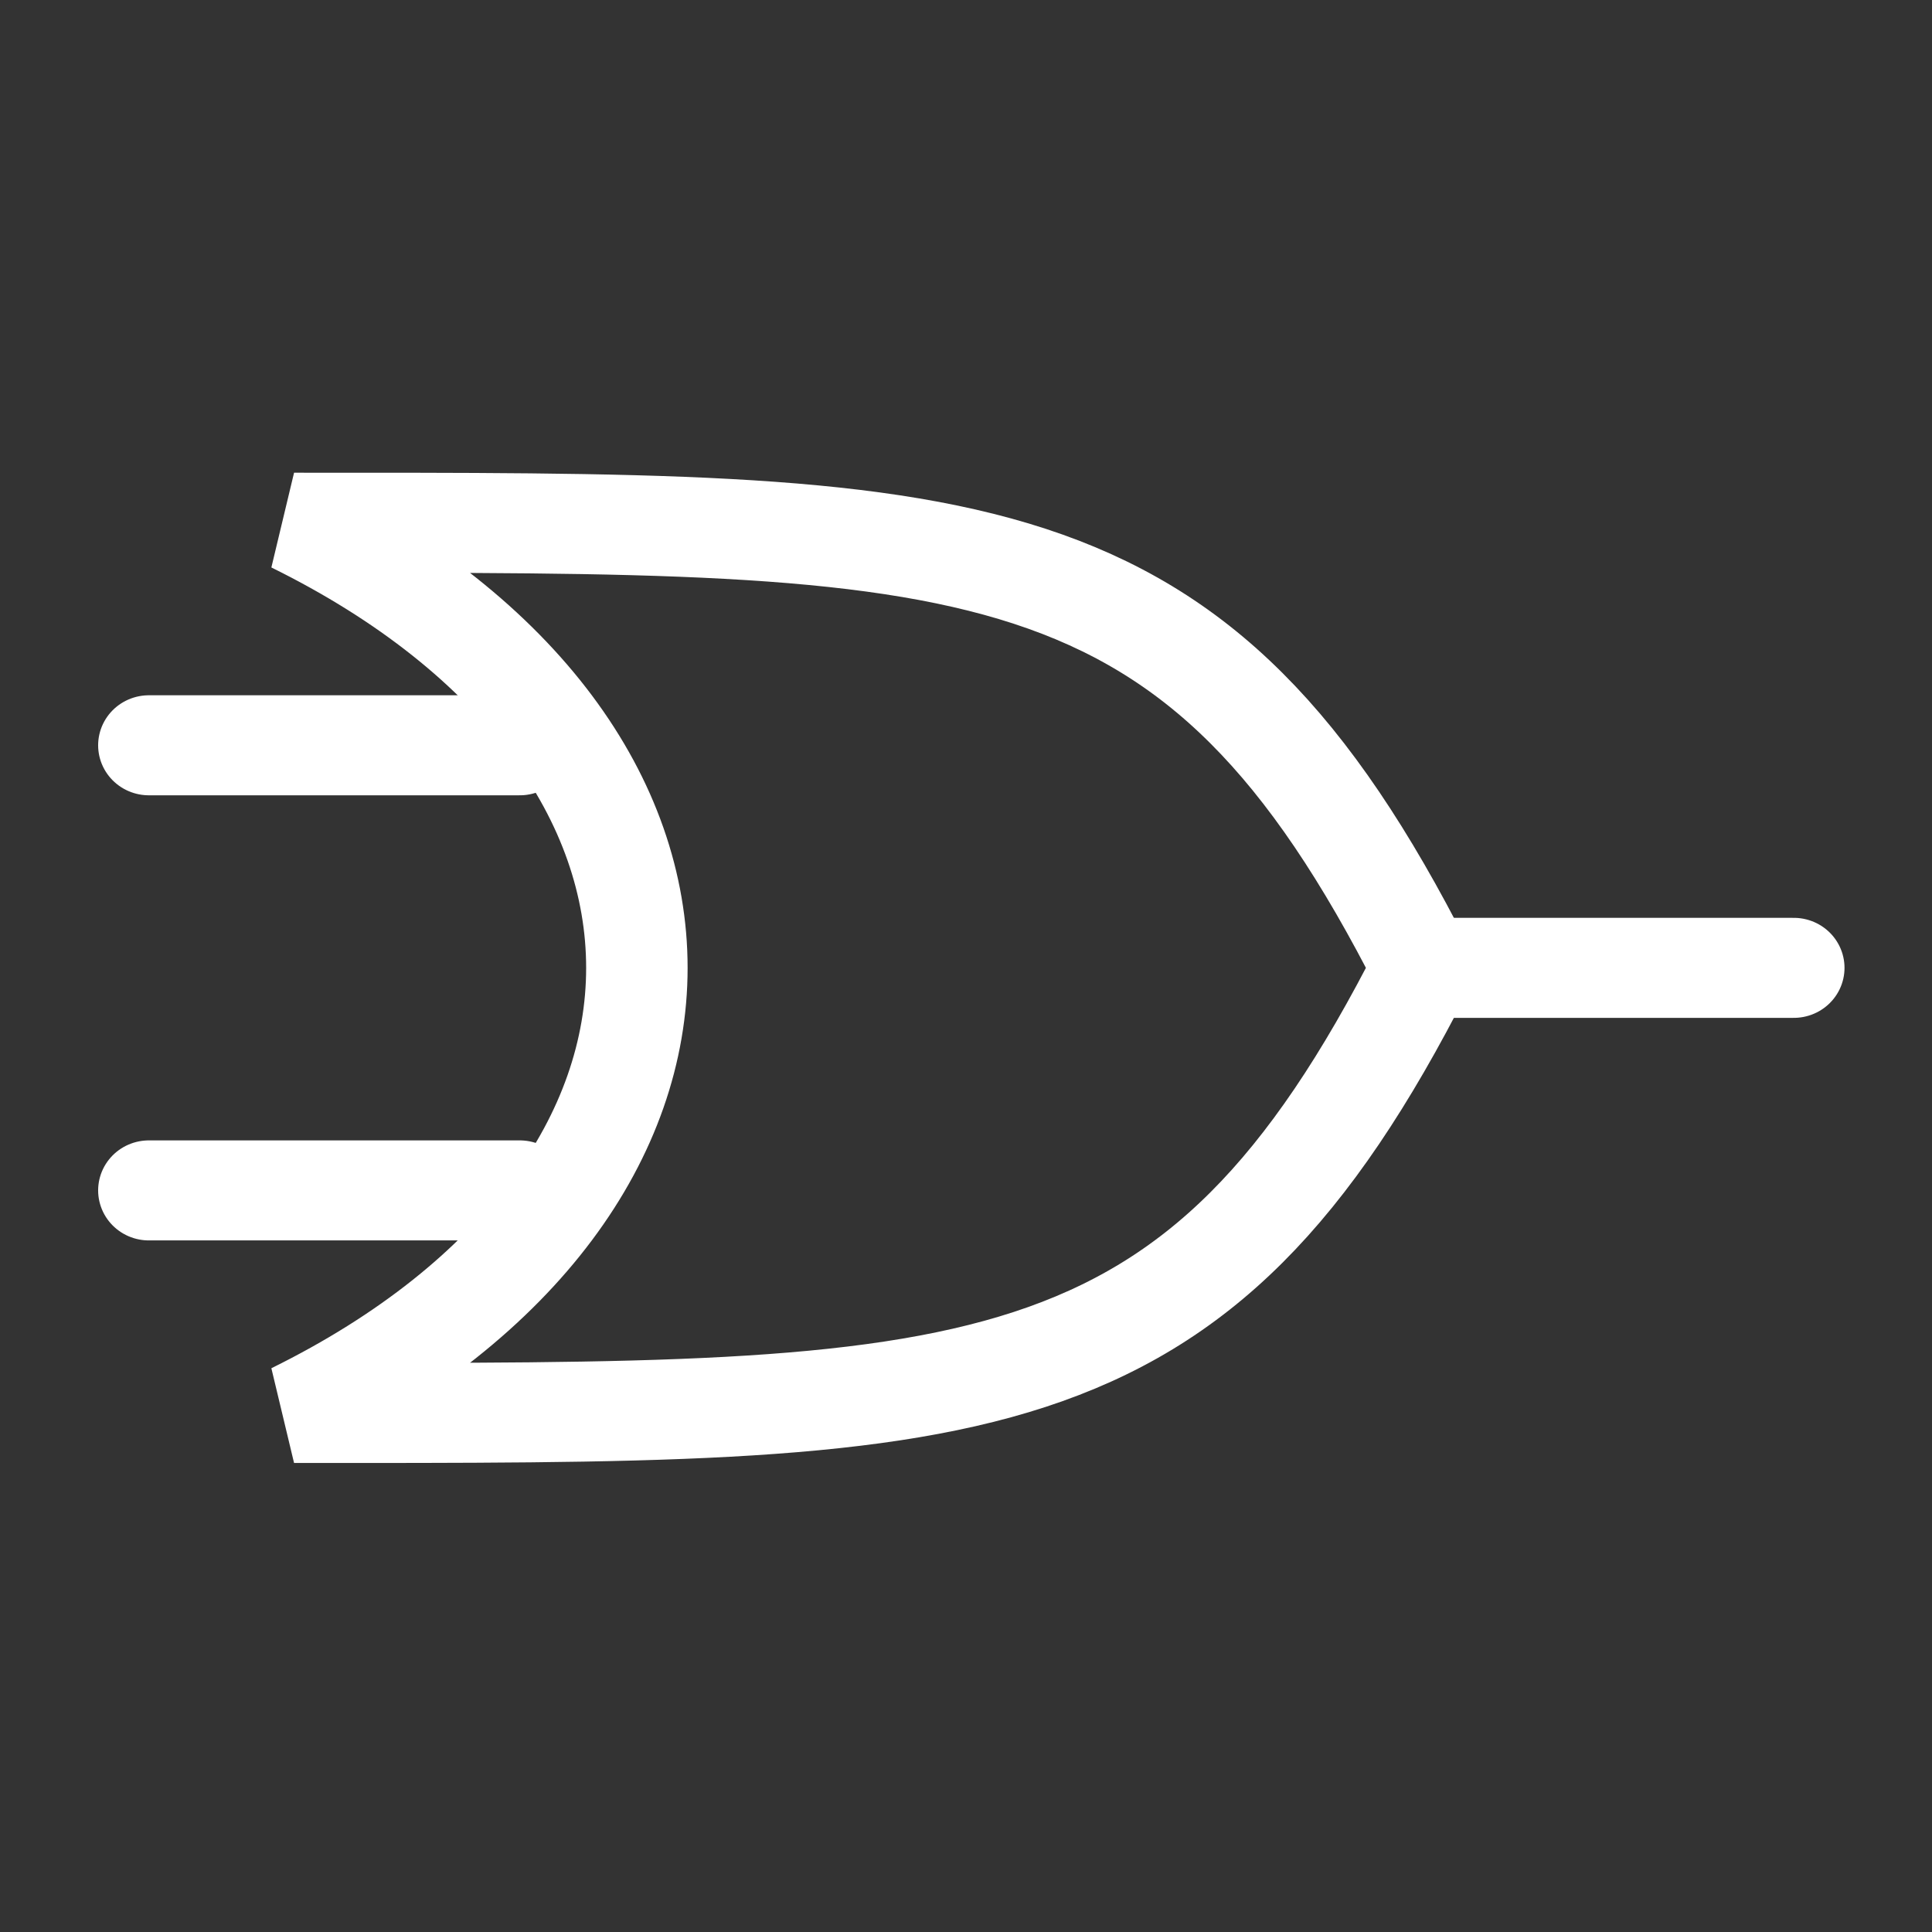 <?xml version="1.0" encoding="UTF-8" standalone="no"?>
<!--
SPDX-FileCopyrightText: Filip Dominec and contributors (https://commons.wikimedia.org/wiki/User:FDominec)
SPDX-FileCopyrightText: Robert Ryszard Paciorek <rrp@opcode.eu.org>

SPDX-License-Identifier: 0BSD OR MIT

Based-On: https://commons.wikimedia.org/wiki/File:Electrical_symbols_library.svg UNDER Public Domain BY Filip Dominec and contributors
-->

<svg
   width="48"
   height="48"
   viewBox="0 0 12.7 12.7"
   version="1.1"
   id="svg1840"
   inkscape:version="1.2.2 (b0a8486541, 2022-12-01)"
   sodipodi:docname="or-icon.svg"
   xmlns:inkscape="http://www.inkscape.org/namespaces/inkscape"
   xmlns:sodipodi="http://sodipodi.sourceforge.net/DTD/sodipodi-0.dtd"
   xmlns="http://www.w3.org/2000/svg"
   xmlns:svg="http://www.w3.org/2000/svg">
  <rect x="0" y="0" width="12.7" height="12.7" fill="#333333" stroke="none"/>
  <sodipodi:namedview
     id="namedview1842"
     pagecolor="#8b8b8b"
     bordercolor="#666666"
     borderopacity="1.0"
     inkscape:showpageshadow="2"
     inkscape:pageopacity="0"
     inkscape:pagecheckerboard="0"
     inkscape:deskcolor="#d1d1d1"
     inkscape:document-units="px"
     showgrid="false"
     inkscape:zoom="6.7277215"
     inkscape:cx="-41.693165"
     inkscape:cy="17.093454"
     inkscape:window-width="1920"
     inkscape:window-height="1003"
     inkscape:window-x="0"
     inkscape:window-y="0"
     inkscape:window-maximized="1"
     inkscape:current-layer="g4174" />
  <defs
     id="defs1837" />
  <g
     inkscape:label="Layer 1"
     inkscape:groupmode="layer"
     id="layer1">
    <g
       id="g4174"
       transform="matrix(0.212,0,0,0.209,-38.135,-1.667)"
       style="stroke:#ffffff;stroke-width:1.258;stroke-opacity:1">
      <path
         sodipodi:nodetypes="cccc"
         inkscape:connector-curvature="0"
         id="path4685"
         d="m 189,24.417 c 14.173,7.087 14.173,20.913 0,28 21.26,0 27.913,0.173 35,-14 -7.087,-14.173 -13.74,-14 -35,-14 z"
         stroke="#000000"
         style="color:#000000;display:inline;overflow:visible;visibility:visible;fill:none;stroke:#ffffff;stroke-width:3.146;stroke-linecap:round;stroke-linejoin:bevel;stroke-miterlimit:4;stroke-dasharray:none;stroke-dashoffset:0;stroke-opacity:1;marker:none;enable-background:accumulate" />
      <path
         sodipodi:nodetypes="cc"
         inkscape:connector-curvature="0"
         id="path4689"
         d="m 224,38.417 h 11.502"
         stroke="#000000"
         style="color:#000000;display:inline;overflow:visible;visibility:visible;fill:none;stroke:#ffffff;stroke-width:3.146;stroke-linecap:round;stroke-linejoin:miter;stroke-miterlimit:4;stroke-dasharray:none;stroke-dashoffset:0;stroke-opacity:1;marker:none;enable-background:accumulate" />
      <path
         sodipodi:nodetypes="cc"
         inkscape:connector-curvature="0"
         id="path4691"
         d="M 184.498,31.417 H 196"
         stroke="#000000"
         style="color:#000000;display:inline;overflow:visible;visibility:visible;fill:none;stroke:#ffffff;stroke-width:3.146;stroke-linecap:round;stroke-linejoin:miter;stroke-miterlimit:4;stroke-dasharray:none;stroke-dashoffset:0;stroke-opacity:1;marker:none;enable-background:accumulate" />
      <path
         sodipodi:nodetypes="cc"
         inkscape:connector-curvature="0"
         id="path4693"
         d="M 184.498,45.417 H 196"
         stroke="#000000"
         style="color:#000000;display:inline;overflow:visible;visibility:visible;fill:none;stroke:#ffffff;stroke-width:3.146;stroke-linecap:round;stroke-linejoin:miter;stroke-miterlimit:4;stroke-dasharray:none;stroke-dashoffset:0;stroke-opacity:1;marker:none;enable-background:accumulate" />
    </g>
  </g>
</svg>
